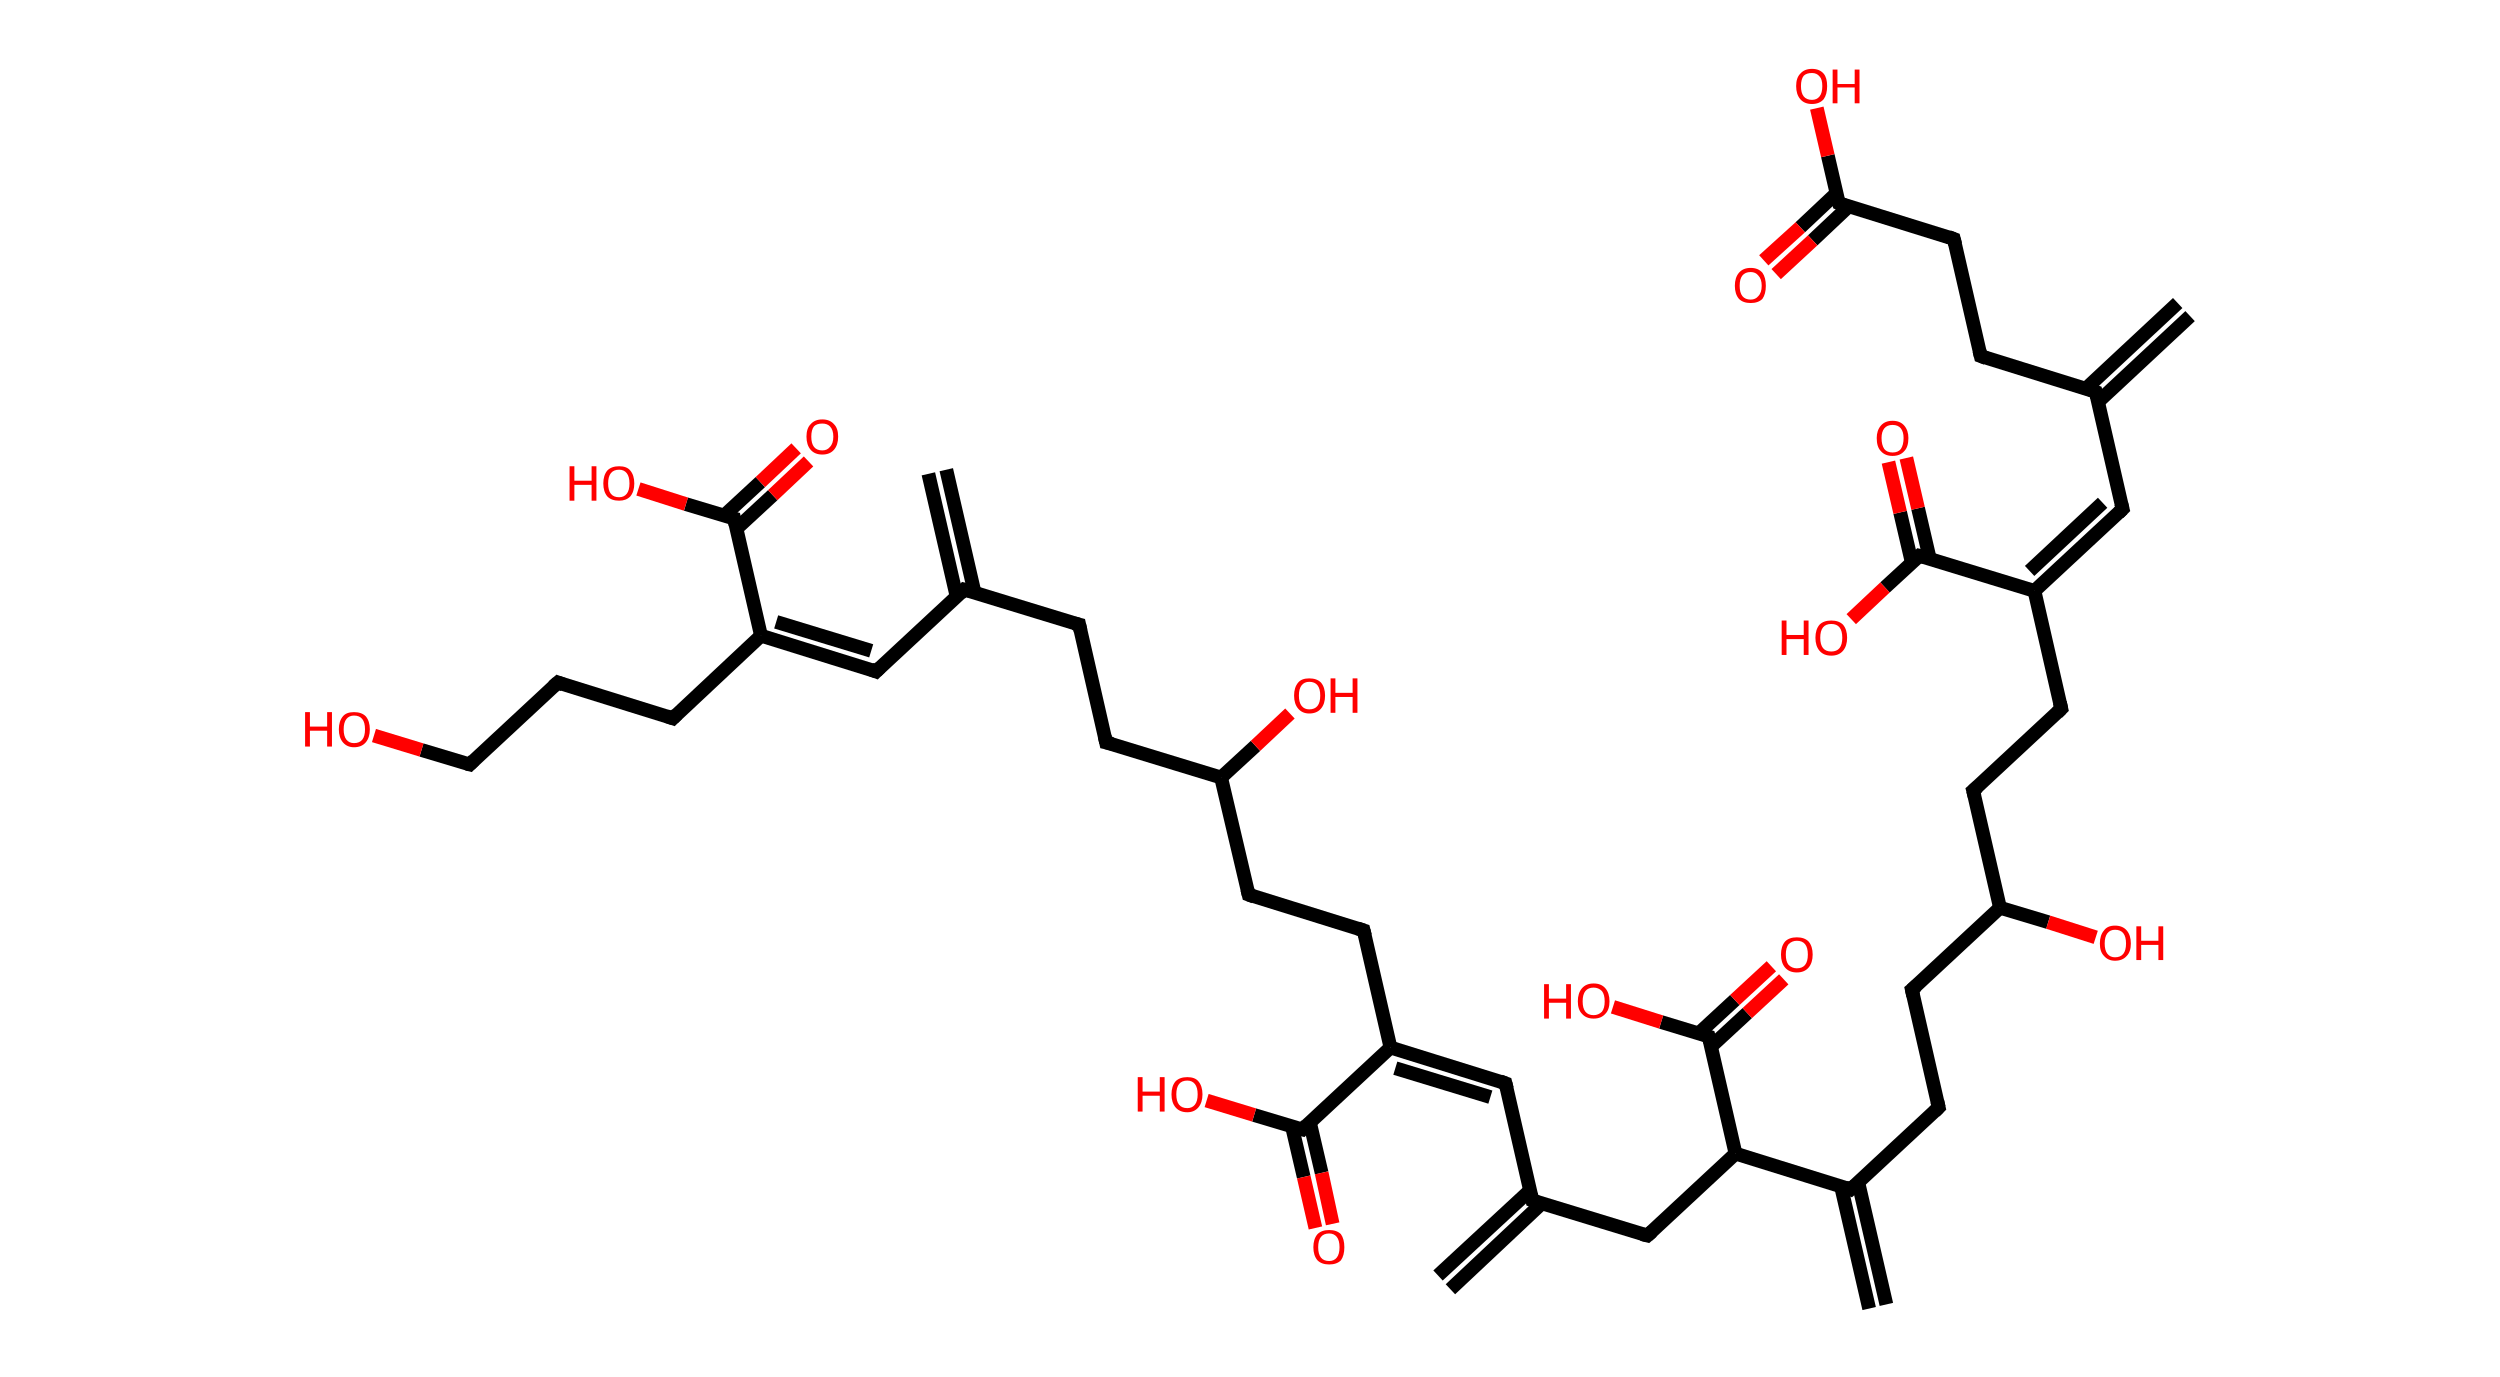 <?xml version='1.0' encoding='ASCII' standalone='yes'?>
<svg xmlns="http://www.w3.org/2000/svg" xmlns:rdkit="http://www.rdkit.org/xml" xmlns:xlink="http://www.w3.org/1999/xlink" version="1.1" baseProfile="full" xml:space="preserve" width="363px" height="200px" viewBox="0 0 363 200">
<!-- END OF HEADER -->
<rect style="opacity:1.0;fill:#FFFFFF;stroke:none" width="363.0" height="200.0" x="0.0" y="0.0"> </rect>
<path class="bond-0 atom-0 atom-1" d="M 318.0,45.9 L 304.7,58.3" style="fill:none;fill-rule:evenodd;stroke:#000000;stroke-width:2.0px;stroke-linecap:butt;stroke-linejoin:miter;stroke-opacity:1"/>
<path class="bond-0 atom-0 atom-1" d="M 316.2,44.0 L 302.9,56.4" style="fill:none;fill-rule:evenodd;stroke:#000000;stroke-width:2.0px;stroke-linecap:butt;stroke-linejoin:miter;stroke-opacity:1"/>
<path class="bond-1 atom-1 atom-2" d="M 304.3,56.9 L 308.2,73.9" style="fill:none;fill-rule:evenodd;stroke:#000000;stroke-width:2.0px;stroke-linecap:butt;stroke-linejoin:miter;stroke-opacity:1"/>
<path class="bond-2 atom-2 atom-3" d="M 308.2,73.9 L 295.4,85.8" style="fill:none;fill-rule:evenodd;stroke:#000000;stroke-width:2.0px;stroke-linecap:butt;stroke-linejoin:miter;stroke-opacity:1"/>
<path class="bond-2 atom-2 atom-3" d="M 305.3,73.0 L 294.7,82.9" style="fill:none;fill-rule:evenodd;stroke:#000000;stroke-width:2.0px;stroke-linecap:butt;stroke-linejoin:miter;stroke-opacity:1"/>
<path class="bond-3 atom-3 atom-4" d="M 295.4,85.8 L 299.3,102.9" style="fill:none;fill-rule:evenodd;stroke:#000000;stroke-width:2.0px;stroke-linecap:butt;stroke-linejoin:miter;stroke-opacity:1"/>
<path class="bond-4 atom-4 atom-5" d="M 299.3,102.9 L 286.5,114.8" style="fill:none;fill-rule:evenodd;stroke:#000000;stroke-width:2.0px;stroke-linecap:butt;stroke-linejoin:miter;stroke-opacity:1"/>
<path class="bond-5 atom-5 atom-6" d="M 286.5,114.8 L 290.4,131.8" style="fill:none;fill-rule:evenodd;stroke:#000000;stroke-width:2.0px;stroke-linecap:butt;stroke-linejoin:miter;stroke-opacity:1"/>
<path class="bond-6 atom-6 atom-7" d="M 290.4,131.8 L 297.4,133.9" style="fill:none;fill-rule:evenodd;stroke:#000000;stroke-width:2.0px;stroke-linecap:butt;stroke-linejoin:miter;stroke-opacity:1"/>
<path class="bond-6 atom-6 atom-7" d="M 297.4,133.9 L 304.3,136.1" style="fill:none;fill-rule:evenodd;stroke:#FF0000;stroke-width:2.0px;stroke-linecap:butt;stroke-linejoin:miter;stroke-opacity:1"/>
<path class="bond-7 atom-6 atom-8" d="M 290.4,131.8 L 277.6,143.7" style="fill:none;fill-rule:evenodd;stroke:#000000;stroke-width:2.0px;stroke-linecap:butt;stroke-linejoin:miter;stroke-opacity:1"/>
<path class="bond-8 atom-8 atom-9" d="M 277.6,143.7 L 281.5,160.8" style="fill:none;fill-rule:evenodd;stroke:#000000;stroke-width:2.0px;stroke-linecap:butt;stroke-linejoin:miter;stroke-opacity:1"/>
<path class="bond-9 atom-9 atom-10" d="M 281.5,160.8 L 268.7,172.7" style="fill:none;fill-rule:evenodd;stroke:#000000;stroke-width:2.0px;stroke-linecap:butt;stroke-linejoin:miter;stroke-opacity:1"/>
<path class="bond-10 atom-10 atom-11" d="M 267.3,172.2 L 271.4,190.0" style="fill:none;fill-rule:evenodd;stroke:#000000;stroke-width:2.0px;stroke-linecap:butt;stroke-linejoin:miter;stroke-opacity:1"/>
<path class="bond-10 atom-10 atom-11" d="M 269.8,171.6 L 273.9,189.4" style="fill:none;fill-rule:evenodd;stroke:#000000;stroke-width:2.0px;stroke-linecap:butt;stroke-linejoin:miter;stroke-opacity:1"/>
<path class="bond-11 atom-10 atom-12" d="M 268.7,172.7 L 252.0,167.5" style="fill:none;fill-rule:evenodd;stroke:#000000;stroke-width:2.0px;stroke-linecap:butt;stroke-linejoin:miter;stroke-opacity:1"/>
<path class="bond-12 atom-12 atom-13" d="M 252.0,167.5 L 239.2,179.4" style="fill:none;fill-rule:evenodd;stroke:#000000;stroke-width:2.0px;stroke-linecap:butt;stroke-linejoin:miter;stroke-opacity:1"/>
<path class="bond-13 atom-13 atom-14" d="M 239.2,179.4 L 222.5,174.3" style="fill:none;fill-rule:evenodd;stroke:#000000;stroke-width:2.0px;stroke-linecap:butt;stroke-linejoin:miter;stroke-opacity:1"/>
<path class="bond-14 atom-14 atom-15" d="M 222.2,172.8 L 208.8,185.2" style="fill:none;fill-rule:evenodd;stroke:#000000;stroke-width:2.0px;stroke-linecap:butt;stroke-linejoin:miter;stroke-opacity:1"/>
<path class="bond-14 atom-14 atom-15" d="M 223.9,174.7 L 210.6,187.2" style="fill:none;fill-rule:evenodd;stroke:#000000;stroke-width:2.0px;stroke-linecap:butt;stroke-linejoin:miter;stroke-opacity:1"/>
<path class="bond-15 atom-14 atom-16" d="M 222.5,174.3 L 218.6,157.3" style="fill:none;fill-rule:evenodd;stroke:#000000;stroke-width:2.0px;stroke-linecap:butt;stroke-linejoin:miter;stroke-opacity:1"/>
<path class="bond-16 atom-16 atom-17" d="M 218.6,157.3 L 201.9,152.1" style="fill:none;fill-rule:evenodd;stroke:#000000;stroke-width:2.0px;stroke-linecap:butt;stroke-linejoin:miter;stroke-opacity:1"/>
<path class="bond-16 atom-16 atom-17" d="M 216.4,159.3 L 202.6,155.1" style="fill:none;fill-rule:evenodd;stroke:#000000;stroke-width:2.0px;stroke-linecap:butt;stroke-linejoin:miter;stroke-opacity:1"/>
<path class="bond-17 atom-17 atom-18" d="M 201.9,152.1 L 198.0,135.1" style="fill:none;fill-rule:evenodd;stroke:#000000;stroke-width:2.0px;stroke-linecap:butt;stroke-linejoin:miter;stroke-opacity:1"/>
<path class="bond-18 atom-18 atom-19" d="M 198.0,135.1 L 181.3,129.9" style="fill:none;fill-rule:evenodd;stroke:#000000;stroke-width:2.0px;stroke-linecap:butt;stroke-linejoin:miter;stroke-opacity:1"/>
<path class="bond-19 atom-19 atom-20" d="M 181.3,129.9 L 177.3,112.9" style="fill:none;fill-rule:evenodd;stroke:#000000;stroke-width:2.0px;stroke-linecap:butt;stroke-linejoin:miter;stroke-opacity:1"/>
<path class="bond-20 atom-20 atom-21" d="M 177.3,112.9 L 182.3,108.3" style="fill:none;fill-rule:evenodd;stroke:#000000;stroke-width:2.0px;stroke-linecap:butt;stroke-linejoin:miter;stroke-opacity:1"/>
<path class="bond-20 atom-20 atom-21" d="M 182.3,108.3 L 187.3,103.6" style="fill:none;fill-rule:evenodd;stroke:#FF0000;stroke-width:2.0px;stroke-linecap:butt;stroke-linejoin:miter;stroke-opacity:1"/>
<path class="bond-21 atom-20 atom-22" d="M 177.3,112.9 L 160.6,107.8" style="fill:none;fill-rule:evenodd;stroke:#000000;stroke-width:2.0px;stroke-linecap:butt;stroke-linejoin:miter;stroke-opacity:1"/>
<path class="bond-22 atom-22 atom-23" d="M 160.6,107.8 L 156.7,90.7" style="fill:none;fill-rule:evenodd;stroke:#000000;stroke-width:2.0px;stroke-linecap:butt;stroke-linejoin:miter;stroke-opacity:1"/>
<path class="bond-23 atom-23 atom-24" d="M 156.7,90.7 L 140.0,85.6" style="fill:none;fill-rule:evenodd;stroke:#000000;stroke-width:2.0px;stroke-linecap:butt;stroke-linejoin:miter;stroke-opacity:1"/>
<path class="bond-24 atom-24 atom-25" d="M 141.5,86.0 L 137.4,68.2" style="fill:none;fill-rule:evenodd;stroke:#000000;stroke-width:2.0px;stroke-linecap:butt;stroke-linejoin:miter;stroke-opacity:1"/>
<path class="bond-24 atom-24 atom-25" d="M 138.9,86.6 L 134.8,68.8" style="fill:none;fill-rule:evenodd;stroke:#000000;stroke-width:2.0px;stroke-linecap:butt;stroke-linejoin:miter;stroke-opacity:1"/>
<path class="bond-25 atom-24 atom-26" d="M 140.0,85.6 L 127.2,97.5" style="fill:none;fill-rule:evenodd;stroke:#000000;stroke-width:2.0px;stroke-linecap:butt;stroke-linejoin:miter;stroke-opacity:1"/>
<path class="bond-26 atom-26 atom-27" d="M 127.2,97.5 L 110.5,92.3" style="fill:none;fill-rule:evenodd;stroke:#000000;stroke-width:2.0px;stroke-linecap:butt;stroke-linejoin:miter;stroke-opacity:1"/>
<path class="bond-26 atom-26 atom-27" d="M 126.5,94.5 L 112.7,90.3" style="fill:none;fill-rule:evenodd;stroke:#000000;stroke-width:2.0px;stroke-linecap:butt;stroke-linejoin:miter;stroke-opacity:1"/>
<path class="bond-27 atom-27 atom-28" d="M 110.5,92.3 L 97.7,104.3" style="fill:none;fill-rule:evenodd;stroke:#000000;stroke-width:2.0px;stroke-linecap:butt;stroke-linejoin:miter;stroke-opacity:1"/>
<path class="bond-28 atom-28 atom-29" d="M 97.7,104.3 L 81.0,99.1" style="fill:none;fill-rule:evenodd;stroke:#000000;stroke-width:2.0px;stroke-linecap:butt;stroke-linejoin:miter;stroke-opacity:1"/>
<path class="bond-29 atom-29 atom-30" d="M 81.0,99.1 L 68.2,111.0" style="fill:none;fill-rule:evenodd;stroke:#000000;stroke-width:2.0px;stroke-linecap:butt;stroke-linejoin:miter;stroke-opacity:1"/>
<path class="bond-30 atom-30 atom-31" d="M 68.2,111.0 L 61.2,108.9" style="fill:none;fill-rule:evenodd;stroke:#000000;stroke-width:2.0px;stroke-linecap:butt;stroke-linejoin:miter;stroke-opacity:1"/>
<path class="bond-30 atom-30 atom-31" d="M 61.2,108.9 L 54.3,106.8" style="fill:none;fill-rule:evenodd;stroke:#FF0000;stroke-width:2.0px;stroke-linecap:butt;stroke-linejoin:miter;stroke-opacity:1"/>
<path class="bond-31 atom-27 atom-32" d="M 110.5,92.3 L 106.6,75.3" style="fill:none;fill-rule:evenodd;stroke:#000000;stroke-width:2.0px;stroke-linecap:butt;stroke-linejoin:miter;stroke-opacity:1"/>
<path class="bond-32 atom-32 atom-33" d="M 106.9,76.8 L 112.2,71.9" style="fill:none;fill-rule:evenodd;stroke:#000000;stroke-width:2.0px;stroke-linecap:butt;stroke-linejoin:miter;stroke-opacity:1"/>
<path class="bond-32 atom-32 atom-33" d="M 112.2,71.9 L 117.4,67.0" style="fill:none;fill-rule:evenodd;stroke:#FF0000;stroke-width:2.0px;stroke-linecap:butt;stroke-linejoin:miter;stroke-opacity:1"/>
<path class="bond-32 atom-32 atom-33" d="M 105.1,74.9 L 110.4,70.0" style="fill:none;fill-rule:evenodd;stroke:#000000;stroke-width:2.0px;stroke-linecap:butt;stroke-linejoin:miter;stroke-opacity:1"/>
<path class="bond-32 atom-32 atom-33" d="M 110.4,70.0 L 115.6,65.1" style="fill:none;fill-rule:evenodd;stroke:#FF0000;stroke-width:2.0px;stroke-linecap:butt;stroke-linejoin:miter;stroke-opacity:1"/>
<path class="bond-33 atom-32 atom-34" d="M 106.6,75.3 L 99.6,73.2" style="fill:none;fill-rule:evenodd;stroke:#000000;stroke-width:2.0px;stroke-linecap:butt;stroke-linejoin:miter;stroke-opacity:1"/>
<path class="bond-33 atom-32 atom-34" d="M 99.6,73.2 L 92.7,71.0" style="fill:none;fill-rule:evenodd;stroke:#FF0000;stroke-width:2.0px;stroke-linecap:butt;stroke-linejoin:miter;stroke-opacity:1"/>
<path class="bond-34 atom-17 atom-35" d="M 201.9,152.1 L 189.1,164.0" style="fill:none;fill-rule:evenodd;stroke:#000000;stroke-width:2.0px;stroke-linecap:butt;stroke-linejoin:miter;stroke-opacity:1"/>
<path class="bond-35 atom-35 atom-36" d="M 187.6,163.6 L 189.3,170.9" style="fill:none;fill-rule:evenodd;stroke:#000000;stroke-width:2.0px;stroke-linecap:butt;stroke-linejoin:miter;stroke-opacity:1"/>
<path class="bond-35 atom-35 atom-36" d="M 189.3,170.9 L 191.0,178.3" style="fill:none;fill-rule:evenodd;stroke:#FF0000;stroke-width:2.0px;stroke-linecap:butt;stroke-linejoin:miter;stroke-opacity:1"/>
<path class="bond-35 atom-35 atom-36" d="M 190.2,163.0 L 191.9,170.3" style="fill:none;fill-rule:evenodd;stroke:#000000;stroke-width:2.0px;stroke-linecap:butt;stroke-linejoin:miter;stroke-opacity:1"/>
<path class="bond-35 atom-35 atom-36" d="M 191.9,170.3 L 193.5,177.7" style="fill:none;fill-rule:evenodd;stroke:#FF0000;stroke-width:2.0px;stroke-linecap:butt;stroke-linejoin:miter;stroke-opacity:1"/>
<path class="bond-36 atom-35 atom-37" d="M 189.1,164.0 L 182.1,161.9" style="fill:none;fill-rule:evenodd;stroke:#000000;stroke-width:2.0px;stroke-linecap:butt;stroke-linejoin:miter;stroke-opacity:1"/>
<path class="bond-36 atom-35 atom-37" d="M 182.1,161.9 L 175.2,159.8" style="fill:none;fill-rule:evenodd;stroke:#FF0000;stroke-width:2.0px;stroke-linecap:butt;stroke-linejoin:miter;stroke-opacity:1"/>
<path class="bond-37 atom-12 atom-38" d="M 252.0,167.5 L 248.1,150.5" style="fill:none;fill-rule:evenodd;stroke:#000000;stroke-width:2.0px;stroke-linecap:butt;stroke-linejoin:miter;stroke-opacity:1"/>
<path class="bond-38 atom-38 atom-39" d="M 248.4,152.0 L 253.7,147.1" style="fill:none;fill-rule:evenodd;stroke:#000000;stroke-width:2.0px;stroke-linecap:butt;stroke-linejoin:miter;stroke-opacity:1"/>
<path class="bond-38 atom-38 atom-39" d="M 253.7,147.1 L 259.0,142.2" style="fill:none;fill-rule:evenodd;stroke:#FF0000;stroke-width:2.0px;stroke-linecap:butt;stroke-linejoin:miter;stroke-opacity:1"/>
<path class="bond-38 atom-38 atom-39" d="M 246.7,150.0 L 251.9,145.2" style="fill:none;fill-rule:evenodd;stroke:#000000;stroke-width:2.0px;stroke-linecap:butt;stroke-linejoin:miter;stroke-opacity:1"/>
<path class="bond-38 atom-38 atom-39" d="M 251.9,145.2 L 257.2,140.3" style="fill:none;fill-rule:evenodd;stroke:#FF0000;stroke-width:2.0px;stroke-linecap:butt;stroke-linejoin:miter;stroke-opacity:1"/>
<path class="bond-39 atom-38 atom-40" d="M 248.1,150.5 L 241.2,148.4" style="fill:none;fill-rule:evenodd;stroke:#000000;stroke-width:2.0px;stroke-linecap:butt;stroke-linejoin:miter;stroke-opacity:1"/>
<path class="bond-39 atom-38 atom-40" d="M 241.2,148.4 L 234.2,146.2" style="fill:none;fill-rule:evenodd;stroke:#FF0000;stroke-width:2.0px;stroke-linecap:butt;stroke-linejoin:miter;stroke-opacity:1"/>
<path class="bond-40 atom-3 atom-41" d="M 295.4,85.8 L 278.7,80.7" style="fill:none;fill-rule:evenodd;stroke:#000000;stroke-width:2.0px;stroke-linecap:butt;stroke-linejoin:miter;stroke-opacity:1"/>
<path class="bond-41 atom-41 atom-42" d="M 280.2,81.1 L 278.5,73.8" style="fill:none;fill-rule:evenodd;stroke:#000000;stroke-width:2.0px;stroke-linecap:butt;stroke-linejoin:miter;stroke-opacity:1"/>
<path class="bond-41 atom-41 atom-42" d="M 278.5,73.8 L 276.8,66.5" style="fill:none;fill-rule:evenodd;stroke:#FF0000;stroke-width:2.0px;stroke-linecap:butt;stroke-linejoin:miter;stroke-opacity:1"/>
<path class="bond-41 atom-41 atom-42" d="M 277.6,81.7 L 275.9,74.4" style="fill:none;fill-rule:evenodd;stroke:#000000;stroke-width:2.0px;stroke-linecap:butt;stroke-linejoin:miter;stroke-opacity:1"/>
<path class="bond-41 atom-41 atom-42" d="M 275.9,74.4 L 274.2,67.1" style="fill:none;fill-rule:evenodd;stroke:#FF0000;stroke-width:2.0px;stroke-linecap:butt;stroke-linejoin:miter;stroke-opacity:1"/>
<path class="bond-42 atom-41 atom-43" d="M 278.7,80.7 L 273.7,85.3" style="fill:none;fill-rule:evenodd;stroke:#000000;stroke-width:2.0px;stroke-linecap:butt;stroke-linejoin:miter;stroke-opacity:1"/>
<path class="bond-42 atom-41 atom-43" d="M 273.7,85.3 L 268.8,89.9" style="fill:none;fill-rule:evenodd;stroke:#FF0000;stroke-width:2.0px;stroke-linecap:butt;stroke-linejoin:miter;stroke-opacity:1"/>
<path class="bond-43 atom-1 atom-44" d="M 304.3,56.9 L 287.6,51.7" style="fill:none;fill-rule:evenodd;stroke:#000000;stroke-width:2.0px;stroke-linecap:butt;stroke-linejoin:miter;stroke-opacity:1"/>
<path class="bond-44 atom-44 atom-45" d="M 287.6,51.7 L 283.7,34.7" style="fill:none;fill-rule:evenodd;stroke:#000000;stroke-width:2.0px;stroke-linecap:butt;stroke-linejoin:miter;stroke-opacity:1"/>
<path class="bond-45 atom-45 atom-46" d="M 283.7,34.7 L 267.0,29.5" style="fill:none;fill-rule:evenodd;stroke:#000000;stroke-width:2.0px;stroke-linecap:butt;stroke-linejoin:miter;stroke-opacity:1"/>
<path class="bond-46 atom-46 atom-47" d="M 266.6,28.1 L 261.4,33.0" style="fill:none;fill-rule:evenodd;stroke:#000000;stroke-width:2.0px;stroke-linecap:butt;stroke-linejoin:miter;stroke-opacity:1"/>
<path class="bond-46 atom-46 atom-47" d="M 261.4,33.0 L 256.1,37.8" style="fill:none;fill-rule:evenodd;stroke:#FF0000;stroke-width:2.0px;stroke-linecap:butt;stroke-linejoin:miter;stroke-opacity:1"/>
<path class="bond-46 atom-46 atom-47" d="M 268.4,30.0 L 263.2,34.9" style="fill:none;fill-rule:evenodd;stroke:#000000;stroke-width:2.0px;stroke-linecap:butt;stroke-linejoin:miter;stroke-opacity:1"/>
<path class="bond-46 atom-46 atom-47" d="M 263.2,34.9 L 257.9,39.8" style="fill:none;fill-rule:evenodd;stroke:#FF0000;stroke-width:2.0px;stroke-linecap:butt;stroke-linejoin:miter;stroke-opacity:1"/>
<path class="bond-47 atom-46 atom-48" d="M 267.0,29.5 L 265.4,22.6" style="fill:none;fill-rule:evenodd;stroke:#000000;stroke-width:2.0px;stroke-linecap:butt;stroke-linejoin:miter;stroke-opacity:1"/>
<path class="bond-47 atom-46 atom-48" d="M 265.4,22.6 L 263.8,15.7" style="fill:none;fill-rule:evenodd;stroke:#FF0000;stroke-width:2.0px;stroke-linecap:butt;stroke-linejoin:miter;stroke-opacity:1"/>
<path d="M 304.5,57.7 L 304.3,56.9 L 303.5,56.6" style="fill:none;stroke:#000000;stroke-width:2.0px;stroke-linecap:butt;stroke-linejoin:miter;stroke-opacity:1;"/>
<path d="M 308.0,73.1 L 308.2,73.9 L 307.6,74.5" style="fill:none;stroke:#000000;stroke-width:2.0px;stroke-linecap:butt;stroke-linejoin:miter;stroke-opacity:1;"/>
<path d="M 299.1,102.0 L 299.3,102.9 L 298.7,103.5" style="fill:none;stroke:#000000;stroke-width:2.0px;stroke-linecap:butt;stroke-linejoin:miter;stroke-opacity:1;"/>
<path d="M 287.2,114.2 L 286.5,114.8 L 286.7,115.6" style="fill:none;stroke:#000000;stroke-width:2.0px;stroke-linecap:butt;stroke-linejoin:miter;stroke-opacity:1;"/>
<path d="M 278.3,143.1 L 277.6,143.7 L 277.8,144.6" style="fill:none;stroke:#000000;stroke-width:2.0px;stroke-linecap:butt;stroke-linejoin:miter;stroke-opacity:1;"/>
<path d="M 281.3,159.9 L 281.5,160.8 L 280.9,161.4" style="fill:none;stroke:#000000;stroke-width:2.0px;stroke-linecap:butt;stroke-linejoin:miter;stroke-opacity:1;"/>
<path d="M 269.4,172.1 L 268.7,172.7 L 267.9,172.4" style="fill:none;stroke:#000000;stroke-width:2.0px;stroke-linecap:butt;stroke-linejoin:miter;stroke-opacity:1;"/>
<path d="M 239.9,178.8 L 239.2,179.4 L 238.4,179.2" style="fill:none;stroke:#000000;stroke-width:2.0px;stroke-linecap:butt;stroke-linejoin:miter;stroke-opacity:1;"/>
<path d="M 223.3,174.6 L 222.5,174.3 L 222.3,173.4" style="fill:none;stroke:#000000;stroke-width:2.0px;stroke-linecap:butt;stroke-linejoin:miter;stroke-opacity:1;"/>
<path d="M 218.8,158.1 L 218.6,157.3 L 217.8,157.0" style="fill:none;stroke:#000000;stroke-width:2.0px;stroke-linecap:butt;stroke-linejoin:miter;stroke-opacity:1;"/>
<path d="M 198.2,135.9 L 198.0,135.1 L 197.1,134.8" style="fill:none;stroke:#000000;stroke-width:2.0px;stroke-linecap:butt;stroke-linejoin:miter;stroke-opacity:1;"/>
<path d="M 182.1,130.2 L 181.3,129.9 L 181.1,129.1" style="fill:none;stroke:#000000;stroke-width:2.0px;stroke-linecap:butt;stroke-linejoin:miter;stroke-opacity:1;"/>
<path d="M 161.5,108.0 L 160.6,107.8 L 160.4,106.9" style="fill:none;stroke:#000000;stroke-width:2.0px;stroke-linecap:butt;stroke-linejoin:miter;stroke-opacity:1;"/>
<path d="M 156.9,91.6 L 156.7,90.7 L 155.9,90.5" style="fill:none;stroke:#000000;stroke-width:2.0px;stroke-linecap:butt;stroke-linejoin:miter;stroke-opacity:1;"/>
<path d="M 140.8,85.8 L 140.0,85.6 L 139.4,86.2" style="fill:none;stroke:#000000;stroke-width:2.0px;stroke-linecap:butt;stroke-linejoin:miter;stroke-opacity:1;"/>
<path d="M 127.8,96.9 L 127.2,97.5 L 126.4,97.2" style="fill:none;stroke:#000000;stroke-width:2.0px;stroke-linecap:butt;stroke-linejoin:miter;stroke-opacity:1;"/>
<path d="M 98.3,103.7 L 97.7,104.3 L 96.8,104.0" style="fill:none;stroke:#000000;stroke-width:2.0px;stroke-linecap:butt;stroke-linejoin:miter;stroke-opacity:1;"/>
<path d="M 81.8,99.4 L 81.0,99.1 L 80.3,99.7" style="fill:none;stroke:#000000;stroke-width:2.0px;stroke-linecap:butt;stroke-linejoin:miter;stroke-opacity:1;"/>
<path d="M 68.8,110.4 L 68.2,111.0 L 67.8,110.9" style="fill:none;stroke:#000000;stroke-width:2.0px;stroke-linecap:butt;stroke-linejoin:miter;stroke-opacity:1;"/>
<path d="M 106.8,76.2 L 106.6,75.3 L 106.2,75.2" style="fill:none;stroke:#000000;stroke-width:2.0px;stroke-linecap:butt;stroke-linejoin:miter;stroke-opacity:1;"/>
<path d="M 189.7,163.4 L 189.1,164.0 L 188.7,163.9" style="fill:none;stroke:#000000;stroke-width:2.0px;stroke-linecap:butt;stroke-linejoin:miter;stroke-opacity:1;"/>
<path d="M 248.3,151.3 L 248.1,150.5 L 247.8,150.4" style="fill:none;stroke:#000000;stroke-width:2.0px;stroke-linecap:butt;stroke-linejoin:miter;stroke-opacity:1;"/>
<path d="M 279.5,80.9 L 278.7,80.7 L 278.5,80.9" style="fill:none;stroke:#000000;stroke-width:2.0px;stroke-linecap:butt;stroke-linejoin:miter;stroke-opacity:1;"/>
<path d="M 288.4,52.0 L 287.6,51.7 L 287.4,50.9" style="fill:none;stroke:#000000;stroke-width:2.0px;stroke-linecap:butt;stroke-linejoin:miter;stroke-opacity:1;"/>
<path d="M 283.9,35.5 L 283.7,34.7 L 282.9,34.4" style="fill:none;stroke:#000000;stroke-width:2.0px;stroke-linecap:butt;stroke-linejoin:miter;stroke-opacity:1;"/>
<path d="M 267.8,29.8 L 267.0,29.5 L 266.9,29.2" style="fill:none;stroke:#000000;stroke-width:2.0px;stroke-linecap:butt;stroke-linejoin:miter;stroke-opacity:1;"/>
<path class="atom-7" d="M 304.9 137.0 Q 304.9 135.8, 305.5 135.1 Q 306.0 134.4, 307.1 134.4 Q 308.2 134.4, 308.8 135.1 Q 309.4 135.8, 309.4 137.0 Q 309.4 138.2, 308.8 138.8 Q 308.2 139.5, 307.1 139.5 Q 306.1 139.5, 305.5 138.8 Q 304.9 138.2, 304.9 137.0 M 307.1 139.0 Q 307.9 139.0, 308.3 138.5 Q 308.7 138.0, 308.7 137.0 Q 308.7 136.0, 308.3 135.5 Q 307.9 135.0, 307.1 135.0 Q 306.4 135.0, 306.0 135.5 Q 305.6 136.0, 305.6 137.0 Q 305.6 138.0, 306.0 138.5 Q 306.4 139.0, 307.1 139.0 " fill="#FF0000"/>
<path class="atom-7" d="M 310.2 134.5 L 310.9 134.5 L 310.9 136.6 L 313.4 136.6 L 313.4 134.5 L 314.1 134.5 L 314.1 139.4 L 313.4 139.4 L 313.4 137.2 L 310.9 137.2 L 310.9 139.4 L 310.2 139.4 L 310.2 134.5 " fill="#FF0000"/>
<path class="atom-21" d="M 187.9 101.0 Q 187.9 99.8, 188.5 99.1 Q 189.0 98.5, 190.1 98.5 Q 191.2 98.5, 191.8 99.1 Q 192.4 99.8, 192.4 101.0 Q 192.4 102.2, 191.8 102.9 Q 191.2 103.6, 190.1 103.6 Q 189.1 103.6, 188.5 102.9 Q 187.9 102.2, 187.9 101.0 M 190.1 103.0 Q 190.9 103.0, 191.3 102.5 Q 191.7 102.0, 191.7 101.0 Q 191.7 100.0, 191.3 99.5 Q 190.9 99.0, 190.1 99.0 Q 189.4 99.0, 189.0 99.5 Q 188.6 100.0, 188.6 101.0 Q 188.6 102.0, 189.0 102.5 Q 189.4 103.0, 190.1 103.0 " fill="#FF0000"/>
<path class="atom-21" d="M 193.2 98.5 L 193.9 98.5 L 193.9 100.6 L 196.4 100.6 L 196.4 98.5 L 197.1 98.5 L 197.1 103.5 L 196.4 103.5 L 196.4 101.2 L 193.9 101.2 L 193.9 103.5 L 193.2 103.5 L 193.2 98.5 " fill="#FF0000"/>
<path class="atom-31" d="M 44.3 103.4 L 45.0 103.4 L 45.0 105.5 L 47.5 105.5 L 47.5 103.4 L 48.2 103.4 L 48.2 108.4 L 47.5 108.4 L 47.5 106.1 L 45.0 106.1 L 45.0 108.4 L 44.3 108.4 L 44.3 103.4 " fill="#FF0000"/>
<path class="atom-31" d="M 49.2 105.9 Q 49.2 104.7, 49.8 104.0 Q 50.3 103.4, 51.4 103.4 Q 52.5 103.4, 53.1 104.0 Q 53.7 104.7, 53.7 105.9 Q 53.7 107.1, 53.1 107.8 Q 52.5 108.5, 51.4 108.5 Q 50.4 108.5, 49.8 107.8 Q 49.2 107.1, 49.2 105.9 M 51.4 107.9 Q 52.2 107.9, 52.6 107.4 Q 53.0 106.9, 53.0 105.9 Q 53.0 104.9, 52.6 104.4 Q 52.2 103.9, 51.4 103.9 Q 50.7 103.9, 50.3 104.4 Q 49.9 104.9, 49.9 105.9 Q 49.9 106.9, 50.3 107.4 Q 50.7 107.9, 51.4 107.9 " fill="#FF0000"/>
<path class="atom-33" d="M 117.1 63.4 Q 117.1 62.2, 117.7 61.6 Q 118.3 60.9, 119.4 60.9 Q 120.5 60.9, 121.1 61.6 Q 121.7 62.2, 121.7 63.4 Q 121.7 64.6, 121.1 65.3 Q 120.5 66.0, 119.4 66.0 Q 118.3 66.0, 117.7 65.3 Q 117.1 64.6, 117.1 63.4 M 119.4 65.4 Q 120.1 65.4, 120.5 64.9 Q 121.0 64.4, 121.0 63.4 Q 121.0 62.4, 120.5 61.9 Q 120.1 61.5, 119.4 61.5 Q 118.6 61.5, 118.2 61.9 Q 117.8 62.4, 117.8 63.4 Q 117.8 64.4, 118.2 64.9 Q 118.6 65.4, 119.4 65.4 " fill="#FF0000"/>
<path class="atom-34" d="M 82.7 67.7 L 83.4 67.7 L 83.4 69.8 L 85.9 69.8 L 85.9 67.7 L 86.6 67.7 L 86.6 72.7 L 85.9 72.7 L 85.9 70.4 L 83.4 70.4 L 83.4 72.7 L 82.7 72.7 L 82.7 67.7 " fill="#FF0000"/>
<path class="atom-34" d="M 87.6 70.2 Q 87.6 69.0, 88.2 68.3 Q 88.8 67.7, 89.9 67.7 Q 91.0 67.7, 91.5 68.3 Q 92.1 69.0, 92.1 70.2 Q 92.1 71.4, 91.5 72.1 Q 90.9 72.7, 89.9 72.7 Q 88.8 72.7, 88.2 72.1 Q 87.6 71.4, 87.6 70.2 M 89.9 72.2 Q 90.6 72.2, 91.0 71.7 Q 91.4 71.2, 91.4 70.2 Q 91.4 69.2, 91.0 68.7 Q 90.6 68.2, 89.9 68.2 Q 89.1 68.2, 88.7 68.7 Q 88.3 69.2, 88.3 70.2 Q 88.3 71.2, 88.7 71.7 Q 89.1 72.2, 89.9 72.2 " fill="#FF0000"/>
<path class="atom-36" d="M 190.7 181.1 Q 190.7 179.9, 191.3 179.2 Q 191.9 178.6, 193.0 178.6 Q 194.1 178.6, 194.7 179.2 Q 195.2 179.9, 195.2 181.1 Q 195.2 182.3, 194.7 183.0 Q 194.1 183.6, 193.0 183.6 Q 191.9 183.6, 191.3 183.0 Q 190.7 182.3, 190.7 181.1 M 193.0 183.1 Q 193.7 183.1, 194.1 182.6 Q 194.5 182.1, 194.5 181.1 Q 194.5 180.1, 194.1 179.6 Q 193.7 179.1, 193.0 179.1 Q 192.2 179.1, 191.8 179.6 Q 191.4 180.1, 191.4 181.1 Q 191.4 182.1, 191.8 182.6 Q 192.2 183.1, 193.0 183.1 " fill="#FF0000"/>
<path class="atom-37" d="M 165.2 156.4 L 165.9 156.4 L 165.9 158.5 L 168.4 158.5 L 168.4 156.4 L 169.1 156.4 L 169.1 161.4 L 168.4 161.4 L 168.4 159.1 L 165.9 159.1 L 165.9 161.4 L 165.2 161.4 L 165.2 156.4 " fill="#FF0000"/>
<path class="atom-37" d="M 170.1 158.9 Q 170.1 157.7, 170.7 157.0 Q 171.3 156.4, 172.4 156.4 Q 173.5 156.4, 174.0 157.0 Q 174.6 157.7, 174.6 158.9 Q 174.6 160.1, 174.0 160.8 Q 173.4 161.5, 172.4 161.5 Q 171.3 161.5, 170.7 160.8 Q 170.1 160.1, 170.1 158.9 M 172.4 160.9 Q 173.1 160.9, 173.5 160.4 Q 173.9 159.9, 173.9 158.9 Q 173.9 157.9, 173.5 157.4 Q 173.1 156.9, 172.4 156.9 Q 171.6 156.9, 171.2 157.4 Q 170.8 157.9, 170.8 158.9 Q 170.8 159.9, 171.2 160.4 Q 171.6 160.9, 172.4 160.9 " fill="#FF0000"/>
<path class="atom-39" d="M 258.6 138.6 Q 258.6 137.4, 259.2 136.7 Q 259.8 136.1, 260.9 136.1 Q 262.0 136.1, 262.6 136.7 Q 263.2 137.4, 263.2 138.6 Q 263.2 139.8, 262.6 140.5 Q 262.0 141.2, 260.9 141.2 Q 259.8 141.2, 259.2 140.5 Q 258.6 139.8, 258.6 138.6 M 260.9 140.6 Q 261.7 140.6, 262.1 140.1 Q 262.5 139.6, 262.5 138.6 Q 262.5 137.6, 262.1 137.1 Q 261.7 136.6, 260.9 136.6 Q 260.2 136.6, 259.7 137.1 Q 259.3 137.6, 259.3 138.6 Q 259.3 139.6, 259.7 140.1 Q 260.2 140.6, 260.9 140.6 " fill="#FF0000"/>
<path class="atom-40" d="M 224.2 142.9 L 224.9 142.9 L 224.9 145.0 L 227.4 145.0 L 227.4 142.9 L 228.1 142.9 L 228.1 147.9 L 227.4 147.9 L 227.4 145.6 L 224.9 145.6 L 224.9 147.9 L 224.2 147.9 L 224.2 142.9 " fill="#FF0000"/>
<path class="atom-40" d="M 229.1 145.4 Q 229.1 144.2, 229.7 143.5 Q 230.3 142.8, 231.4 142.8 Q 232.5 142.8, 233.1 143.5 Q 233.7 144.2, 233.7 145.4 Q 233.7 146.6, 233.1 147.2 Q 232.5 147.9, 231.4 147.9 Q 230.3 147.9, 229.7 147.2 Q 229.1 146.6, 229.1 145.4 M 231.4 147.4 Q 232.1 147.4, 232.6 146.9 Q 233.0 146.4, 233.0 145.4 Q 233.0 144.4, 232.6 143.9 Q 232.1 143.4, 231.4 143.4 Q 230.6 143.4, 230.2 143.9 Q 229.8 144.4, 229.8 145.4 Q 229.8 146.4, 230.2 146.9 Q 230.6 147.4, 231.4 147.4 " fill="#FF0000"/>
<path class="atom-42" d="M 272.5 63.6 Q 272.5 62.5, 273.1 61.8 Q 273.7 61.1, 274.8 61.1 Q 275.9 61.1, 276.5 61.8 Q 277.1 62.5, 277.1 63.6 Q 277.1 64.9, 276.5 65.5 Q 275.9 66.2, 274.8 66.2 Q 273.7 66.2, 273.1 65.5 Q 272.5 64.9, 272.5 63.6 M 274.8 65.7 Q 275.6 65.7, 276.0 65.2 Q 276.4 64.6, 276.4 63.6 Q 276.4 62.7, 276.0 62.2 Q 275.6 61.7, 274.8 61.7 Q 274.0 61.7, 273.6 62.2 Q 273.2 62.7, 273.2 63.6 Q 273.2 64.6, 273.6 65.2 Q 274.0 65.7, 274.8 65.7 " fill="#FF0000"/>
<path class="atom-43" d="M 258.7 90.1 L 259.4 90.1 L 259.4 92.2 L 261.9 92.2 L 261.9 90.1 L 262.6 90.1 L 262.6 95.1 L 261.9 95.1 L 261.9 92.8 L 259.4 92.8 L 259.4 95.1 L 258.7 95.1 L 258.7 90.1 " fill="#FF0000"/>
<path class="atom-43" d="M 263.6 92.6 Q 263.6 91.4, 264.2 90.7 Q 264.8 90.1, 265.9 90.1 Q 267.0 90.1, 267.6 90.7 Q 268.2 91.4, 268.2 92.6 Q 268.2 93.8, 267.6 94.5 Q 267.0 95.2, 265.9 95.2 Q 264.8 95.2, 264.2 94.5 Q 263.6 93.8, 263.6 92.6 M 265.9 94.6 Q 266.7 94.6, 267.1 94.1 Q 267.5 93.6, 267.5 92.6 Q 267.5 91.6, 267.1 91.1 Q 266.7 90.6, 265.9 90.6 Q 265.1 90.6, 264.7 91.1 Q 264.3 91.6, 264.3 92.6 Q 264.3 93.6, 264.7 94.1 Q 265.1 94.6, 265.9 94.6 " fill="#FF0000"/>
<path class="atom-47" d="M 251.9 41.5 Q 251.9 40.3, 252.5 39.6 Q 253.1 38.9, 254.2 38.9 Q 255.3 38.9, 255.9 39.6 Q 256.4 40.3, 256.4 41.5 Q 256.4 42.7, 255.9 43.4 Q 255.3 44.0, 254.2 44.0 Q 253.1 44.0, 252.5 43.4 Q 251.9 42.7, 251.9 41.5 M 254.2 43.5 Q 254.9 43.5, 255.3 43.0 Q 255.8 42.5, 255.8 41.5 Q 255.8 40.5, 255.3 40.0 Q 254.9 39.5, 254.2 39.5 Q 253.4 39.5, 253.0 40.0 Q 252.6 40.5, 252.6 41.5 Q 252.6 42.5, 253.0 43.0 Q 253.4 43.5, 254.2 43.5 " fill="#FF0000"/>
<path class="atom-48" d="M 260.8 12.5 Q 260.8 11.3, 261.4 10.7 Q 262.0 10.0, 263.1 10.0 Q 264.2 10.0, 264.8 10.7 Q 265.3 11.3, 265.3 12.5 Q 265.3 13.7, 264.8 14.4 Q 264.2 15.1, 263.1 15.1 Q 262.0 15.1, 261.4 14.4 Q 260.8 13.7, 260.8 12.5 M 263.1 14.5 Q 263.8 14.5, 264.2 14.0 Q 264.6 13.5, 264.6 12.5 Q 264.6 11.5, 264.2 11.1 Q 263.8 10.6, 263.1 10.6 Q 262.3 10.6, 261.9 11.0 Q 261.5 11.5, 261.5 12.5 Q 261.5 13.5, 261.9 14.0 Q 262.3 14.5, 263.1 14.5 " fill="#FF0000"/>
<path class="atom-48" d="M 266.1 10.1 L 266.8 10.1 L 266.8 12.2 L 269.3 12.2 L 269.3 10.1 L 270.0 10.1 L 270.0 15.0 L 269.3 15.0 L 269.3 12.7 L 266.8 12.7 L 266.8 15.0 L 266.1 15.0 L 266.1 10.1 " fill="#FF0000"/>
</svg>
